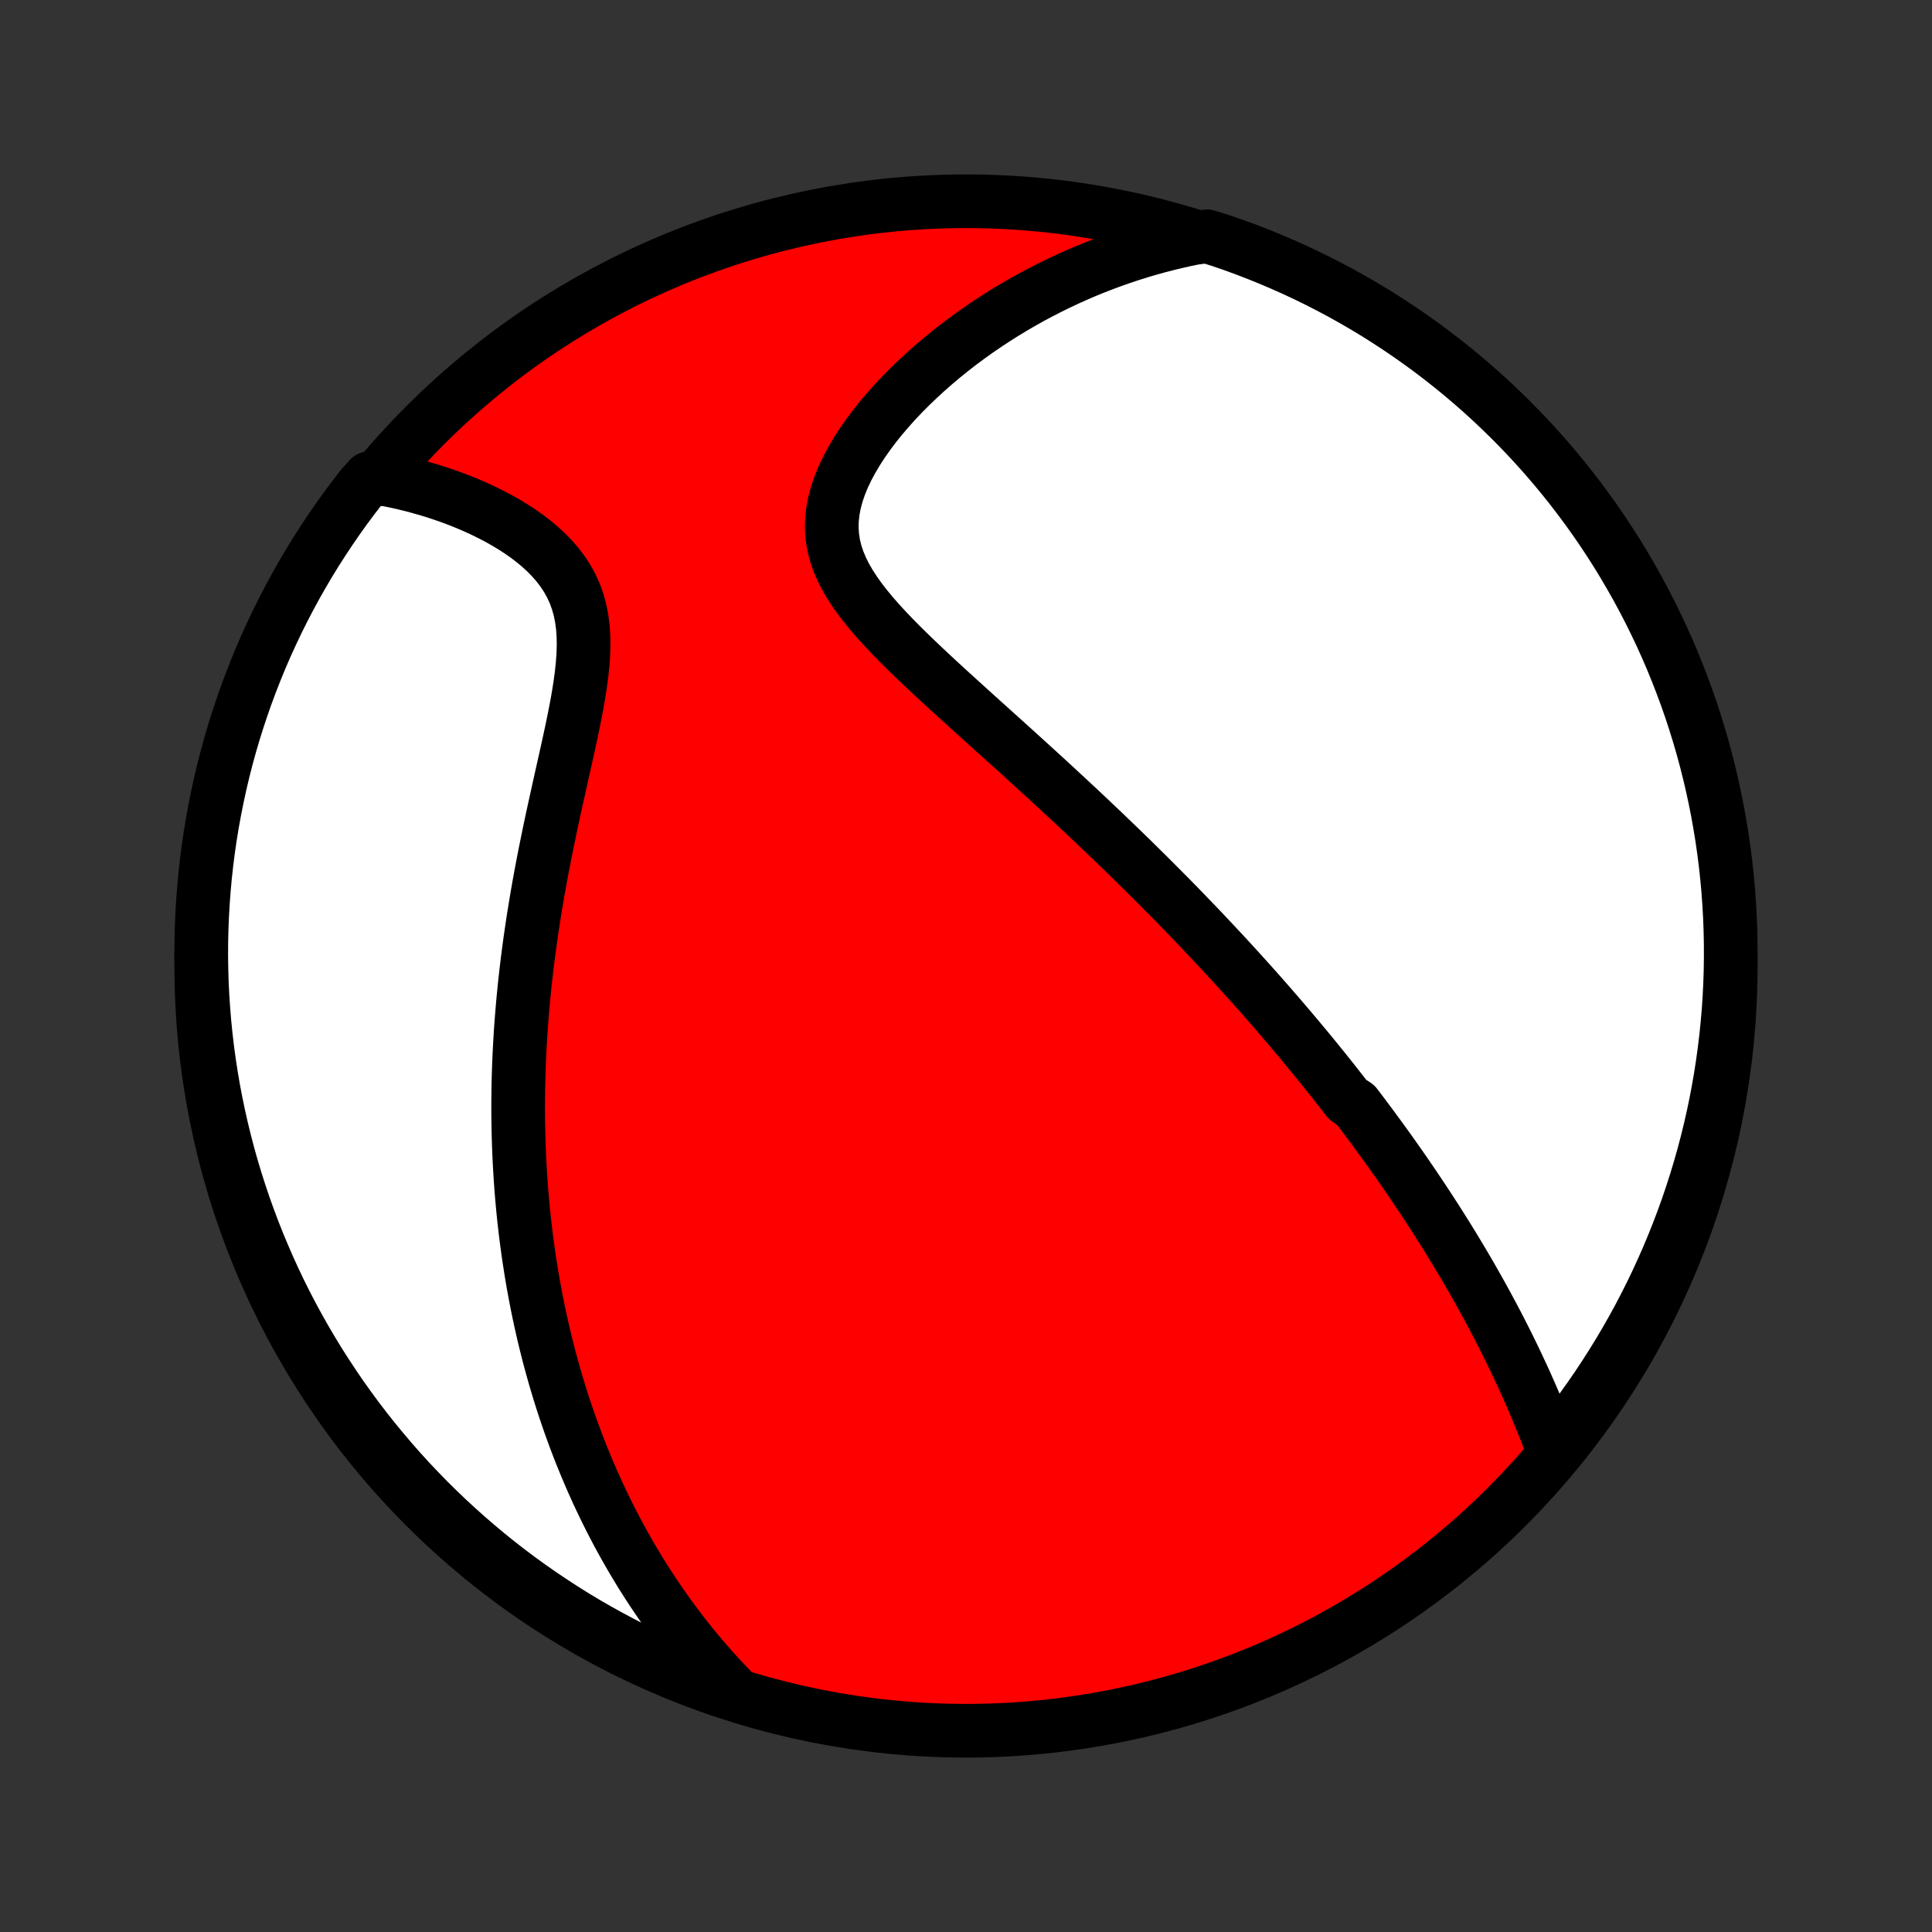 <?xml version="1.0" encoding="utf-8" standalone="no"?>
<!DOCTYPE svg PUBLIC "-//W3C//DTD SVG 1.1//EN"
  "http://www.w3.org/Graphics/SVG/1.1/DTD/svg11.dtd">
<!-- Created with matplotlib (http://matplotlib.org/) -->
<svg height="72pt" version="1.1" viewBox="0 0 72 72" width="72pt" xmlns="http://www.w3.org/2000/svg" xmlns:xlink="http://www.w3.org/1999/xlink">
 <rect x="0" y="0" width="72" height="72" fill="#333333" stroke="none"/>
 <defs>
  <style type="text/css">
*{stroke-linecap:butt;stroke-linejoin:round;}
  </style>
 </defs>
 <g id="figure_1">
  <g id="patch_1">
   <path d="
M0 72
L72 72
L72 0
L0 0
z
" style="fill:none;"/>
  </g>
  <g id="axes_1">
   <g id="PatchCollection_1">
    <defs>
     <path d="
M36 -7.5
C43.558 -7.5 50.808 -10.503 56.153 -15.848
C61.497 -21.192 64.5 -28.442 64.5 -36
C64.5 -43.558 61.497 -50.808 56.153 -56.153
C50.808 -61.497 43.558 -64.5 36 -64.5
C28.442 -64.5 21.192 -61.497 15.848 -56.153
C10.503 -50.808 7.5 -43.558 7.5 -36
C7.5 -28.442 10.503 -21.192 15.848 -15.848
C21.192 -10.503 28.442 -7.5 36 -7.5
z
" id="C0_0_a811fe30f3"/>
     <path d="
M57.863 -18.009
L57.761 -18.282
L57.656 -18.552
L57.55 -18.821
L57.442 -19.088
L57.333 -19.354
L57.222 -19.618
L57.11 -19.88
L56.996 -20.14
L56.882 -20.398
L56.766 -20.654
L56.648 -20.908
L56.53 -21.16
L56.411 -21.41
L56.29 -21.658
L56.169 -21.904
L56.047 -22.147
L55.924 -22.389
L55.8 -22.629
L55.675 -22.866
L55.55 -23.102
L55.424 -23.336
L55.297 -23.568
L55.17 -23.798
L55.042 -24.026
L54.914 -24.252
L54.785 -24.477
L54.655 -24.7
L54.525 -24.921
L54.394 -25.141
L54.263 -25.359
L54.132 -25.575
L54 -25.79
L53.867 -26.004
L53.734 -26.216
L53.6 -26.427
L53.466 -26.636
L53.332 -26.844
L53.197 -27.051
L53.061 -27.257
L52.925 -27.462
L52.789 -27.665
L52.652 -27.868
L52.514 -28.07
L52.377 -28.271
L52.238 -28.471
L52.099 -28.67
L51.959 -28.868
L51.819 -29.066
L51.678 -29.263
L51.536 -29.459
L51.394 -29.655
L51.251 -29.85
L51.107 -30.045
L50.962 -30.239
L50.817 -30.433
L50.671 -30.627
L50.524 -30.82
L50.228 -31.013
L50.078 -31.206
L49.928 -31.399
L49.776 -31.592
L49.624 -31.784
L49.47 -31.977
L49.316 -32.17
L49.16 -32.362
L49.003 -32.555
L48.845 -32.748
L48.685 -32.942
L48.525 -33.135
L48.363 -33.329
L48.199 -33.523
L48.035 -33.718
L47.868 -33.913
L47.701 -34.109
L47.531 -34.305
L47.361 -34.501
L47.188 -34.699
L47.014 -34.897
L46.838 -35.096
L46.66 -35.295
L46.48 -35.495
L46.299 -35.696
L46.116 -35.898
L45.93 -36.101
L45.743 -36.305
L45.553 -36.51
L45.361 -36.716
L45.167 -36.923
L44.971 -37.131
L44.773 -37.341
L44.572 -37.551
L44.368 -37.763
L44.163 -37.976
L43.954 -38.191
L43.743 -38.407
L43.53 -38.624
L43.313 -38.842
L43.094 -39.062
L42.873 -39.284
L42.648 -39.507
L42.42 -39.731
L42.19 -39.958
L41.957 -40.185
L41.721 -40.414
L41.481 -40.645
L41.239 -40.878
L40.994 -41.112
L40.746 -41.347
L40.494 -41.585
L40.24 -41.824
L39.983 -42.064
L39.722 -42.306
L39.459 -42.55
L39.193 -42.796
L38.924 -43.043
L38.652 -43.291
L38.378 -43.541
L38.101 -43.793
L37.822 -44.046
L37.54 -44.3
L37.257 -44.556
L36.971 -44.813
L36.684 -45.072
L36.396 -45.332
L36.107 -45.593
L35.817 -45.856
L35.527 -46.119
L35.237 -46.384
L34.948 -46.65
L34.661 -46.917
L34.375 -47.185
L34.093 -47.454
L33.814 -47.724
L33.54 -47.995
L33.272 -48.268
L33.011 -48.542
L32.758 -48.818
L32.515 -49.095
L32.284 -49.374
L32.066 -49.654
L31.863 -49.938
L31.677 -50.223
L31.509 -50.511
L31.363 -50.803
L31.239 -51.097
L31.139 -51.395
L31.065 -51.697
L31.018 -52.002
L30.997 -52.311
L31.004 -52.623
L31.037 -52.938
L31.097 -53.256
L31.182 -53.576
L31.291 -53.898
L31.422 -54.22
L31.575 -54.542
L31.747 -54.863
L31.936 -55.182
L32.142 -55.5
L32.363 -55.815
L32.597 -56.126
L32.843 -56.433
L33.101 -56.735
L33.368 -57.033
L33.644 -57.325
L33.929 -57.611
L34.221 -57.891
L34.519 -58.165
L34.823 -58.433
L35.132 -58.693
L35.446 -58.947
L35.764 -59.194
L36.086 -59.433
L36.411 -59.666
L36.739 -59.891
L37.069 -60.108
L37.401 -60.319
L37.735 -60.522
L38.071 -60.718
L38.408 -60.907
L38.746 -61.088
L39.085 -61.262
L39.424 -61.429
L39.764 -61.589
L40.104 -61.742
L40.444 -61.888
L40.784 -62.027
L41.124 -62.159
L41.464 -62.285
L41.804 -62.404
L42.143 -62.517
L42.482 -62.623
L42.82 -62.723
L43.157 -62.816
L43.494 -62.904
L43.831 -62.985
L44.166 -63.061
L44.501 -63.13
L44.977 -63.194
L45.447 -63.049
L45.915 -62.889
L46.38 -62.72
L46.842 -62.542
L47.3 -62.357
L47.755 -62.164
L48.206 -61.963
L48.654 -61.754
L49.098 -61.537
L49.537 -61.312
L49.973 -61.08
L50.404 -60.84
L50.831 -60.592
L51.254 -60.337
L51.672 -60.074
L52.085 -59.804
L52.493 -59.527
L52.896 -59.243
L53.294 -58.952
L53.687 -58.653
L54.074 -58.348
L54.456 -58.036
L54.832 -57.717
L55.203 -57.392
L55.567 -57.06
L55.926 -56.721
L56.278 -56.377
L56.625 -56.026
L56.965 -55.669
L57.299 -55.306
L57.626 -54.937
L57.947 -54.562
L58.261 -54.182
L58.568 -53.797
L58.868 -53.405
L59.161 -53.009
L59.448 -52.607
L59.727 -52.2
L59.999 -51.789
L60.264 -51.372
L60.521 -50.951
L60.77 -50.525
L61.013 -50.095
L61.247 -49.661
L61.474 -49.222
L61.693 -48.779
L61.905 -48.333
L62.108 -47.883
L62.304 -47.429
L62.491 -46.971
L62.67 -46.511
L62.842 -46.047
L63.005 -45.58
L63.16 -45.11
L63.306 -44.637
L63.445 -44.162
L63.575 -43.684
L63.696 -43.204
L63.809 -42.721
L63.914 -42.237
L64.01 -41.751
L64.097 -41.263
L64.177 -40.773
L64.247 -40.282
L64.309 -39.789
L64.362 -39.296
L64.407 -38.801
L64.442 -38.306
L64.47 -37.81
L64.488 -37.313
L64.498 -36.816
L64.499 -36.319
L64.492 -35.821
L64.476 -35.324
L64.451 -34.827
L64.418 -34.33
L64.375 -33.834
L64.325 -33.338
L64.265 -32.843
L64.197 -32.349
L64.121 -31.857
L64.035 -31.365
L63.942 -30.875
L63.84 -30.387
L63.729 -29.9
L63.61 -29.415
L63.482 -28.932
L63.346 -28.451
L63.202 -27.973
L63.049 -27.497
L62.889 -27.023
L62.72 -26.553
L62.542 -26.085
L62.357 -25.62
L62.164 -25.158
L61.963 -24.7
L61.754 -24.245
L61.537 -23.794
L61.312 -23.346
L61.08 -22.902
L60.84 -22.463
L60.592 -22.027
L60.337 -21.596
L60.074 -21.169
L59.804 -20.746
L59.527 -20.328
L59.243 -19.915
L58.952 -19.507
L58.653 -19.104
L58.348 -18.706
z
" id="C0_1_aae4fc8a1e"/>
     <path d="
M27.257 -9.031
L27.026 -9.272
L26.8 -9.514
L26.58 -9.756
L26.366 -9.999
L26.157 -10.241
L25.953 -10.484
L25.754 -10.727
L25.56 -10.971
L25.371 -11.214
L25.186 -11.458
L25.006 -11.701
L24.83 -11.945
L24.658 -12.189
L24.491 -12.433
L24.327 -12.677
L24.167 -12.921
L24.011 -13.165
L23.858 -13.409
L23.71 -13.654
L23.564 -13.898
L23.422 -14.143
L23.284 -14.387
L23.148 -14.632
L23.015 -14.877
L22.886 -15.123
L22.759 -15.368
L22.636 -15.614
L22.515 -15.861
L22.397 -16.107
L22.281 -16.354
L22.169 -16.602
L22.058 -16.85
L21.951 -17.098
L21.846 -17.347
L21.743 -17.597
L21.642 -17.847
L21.544 -18.098
L21.448 -18.35
L21.355 -18.602
L21.263 -18.855
L21.174 -19.11
L21.087 -19.365
L21.002 -19.621
L20.919 -19.878
L20.839 -20.136
L20.76 -20.396
L20.683 -20.656
L20.609 -20.918
L20.536 -21.182
L20.465 -21.446
L20.397 -21.712
L20.33 -21.98
L20.265 -22.249
L20.203 -22.52
L20.142 -22.792
L20.083 -23.067
L20.026 -23.343
L19.972 -23.621
L19.919 -23.901
L19.868 -24.183
L19.819 -24.466
L19.773 -24.753
L19.728 -25.041
L19.685 -25.332
L19.645 -25.625
L19.606 -25.92
L19.57 -26.218
L19.536 -26.518
L19.504 -26.822
L19.475 -27.127
L19.447 -27.436
L19.422 -27.747
L19.4 -28.061
L19.38 -28.378
L19.362 -28.698
L19.347 -29.022
L19.334 -29.348
L19.324 -29.677
L19.317 -30.01
L19.312 -30.346
L19.31 -30.685
L19.311 -31.028
L19.315 -31.374
L19.322 -31.723
L19.332 -32.076
L19.345 -32.432
L19.361 -32.792
L19.381 -33.156
L19.403 -33.523
L19.429 -33.893
L19.459 -34.267
L19.491 -34.644
L19.528 -35.025
L19.567 -35.409
L19.611 -35.797
L19.658 -36.188
L19.709 -36.582
L19.763 -36.979
L19.821 -37.379
L19.882 -37.782
L19.948 -38.188
L20.016 -38.597
L20.088 -39.008
L20.164 -39.421
L20.242 -39.836
L20.324 -40.253
L20.409 -40.671
L20.496 -41.091
L20.585 -41.511
L20.677 -41.932
L20.77 -42.353
L20.863 -42.774
L20.957 -43.194
L21.051 -43.613
L21.144 -44.03
L21.235 -44.445
L21.323 -44.856
L21.406 -45.265
L21.485 -45.669
L21.556 -46.067
L21.618 -46.46
L21.671 -46.846
L21.711 -47.225
L21.738 -47.595
L21.749 -47.956
L21.743 -48.307
L21.719 -48.648
L21.674 -48.977
L21.609 -49.295
L21.522 -49.601
L21.415 -49.894
L21.286 -50.176
L21.137 -50.445
L20.968 -50.702
L20.782 -50.948
L20.579 -51.183
L20.362 -51.406
L20.131 -51.619
L19.888 -51.822
L19.635 -52.016
L19.372 -52.2
L19.102 -52.374
L18.826 -52.54
L18.544 -52.698
L18.258 -52.847
L17.968 -52.989
L17.675 -53.122
L17.381 -53.248
L17.084 -53.367
L16.787 -53.478
L16.489 -53.582
L16.192 -53.68
L15.895 -53.77
L15.598 -53.854
L15.303 -53.932
L15.009 -54.003
L14.716 -54.068
L14.426 -54.127
L13.771 -54.18
L13.463 -53.837
L13.162 -53.446
L12.868 -53.05
L12.581 -52.649
L12.302 -52.242
L12.029 -51.831
L11.763 -51.415
L11.505 -50.995
L11.255 -50.569
L11.012 -50.14
L10.777 -49.706
L10.549 -49.267
L10.329 -48.825
L10.117 -48.379
L9.912 -47.929
L9.716 -47.476
L9.528 -47.019
L9.348 -46.558
L9.175 -46.094
L9.012 -45.628
L8.856 -45.158
L8.708 -44.686
L8.569 -44.211
L8.438 -43.733
L8.316 -43.253
L8.202 -42.771
L8.097 -42.287
L8 -41.801
L7.911 -41.313
L7.831 -40.824
L7.76 -40.333
L7.697 -39.84
L7.643 -39.347
L7.598 -38.852
L7.561 -38.357
L7.533 -37.861
L7.513 -37.364
L7.502 -36.867
L7.5 -36.37
L7.507 -35.873
L7.522 -35.375
L7.546 -34.878
L7.579 -34.381
L7.62 -33.885
L7.67 -33.389
L7.728 -32.894
L7.795 -32.4
L7.871 -31.907
L7.955 -31.416
L8.048 -30.926
L8.15 -30.437
L8.259 -29.95
L8.378 -29.465
L8.504 -28.982
L8.639 -28.501
L8.783 -28.022
L8.935 -27.546
L9.094 -27.072
L9.263 -26.601
L9.439 -26.133
L9.623 -25.668
L9.816 -25.206
L10.016 -24.747
L10.224 -24.292
L10.44 -23.84
L10.664 -23.392
L10.896 -22.948
L11.135 -22.508
L11.382 -22.072
L11.637 -21.64
L11.898 -21.212
L12.168 -20.79
L12.444 -20.371
L12.727 -19.958
L13.018 -19.549
L13.316 -19.145
L13.62 -18.747
L13.932 -18.354
L14.25 -17.966
L14.575 -17.583
L14.906 -17.206
L15.243 -16.835
L15.588 -16.47
L15.938 -16.111
L16.294 -15.758
L16.656 -15.411
L17.025 -15.07
L17.399 -14.735
L17.778 -14.408
L18.163 -14.086
L18.554 -13.771
L18.95 -13.463
L19.351 -13.162
L19.758 -12.868
L20.169 -12.581
L20.585 -12.302
L21.005 -12.029
L21.431 -11.763
L21.86 -11.505
L22.294 -11.255
L22.733 -11.012
L23.175 -10.777
L23.621 -10.549
L24.071 -10.329
L24.524 -10.117
L24.982 -9.912
L25.442 -9.716
L25.905 -9.528
L26.372 -9.348
z
" id="C0_2_2476e4e65f"/>
    </defs>
    <g clip-path="url(#p1bffca34e9)">
     <use style="fill:#ff0000;stroke:#000000;stroke-width:2.0;" x="0.0" xlink:href="#C0_0_a811fe30f3" y="72.0"/>
    </g>
    <g clip-path="url(#p1bffca34e9)">
     <use style="fill:#ffffff;stroke:#000000;stroke-width:2.0;" x="0.0" xlink:href="#C0_1_aae4fc8a1e" y="72.0"/>
    </g>
    <g clip-path="url(#p1bffca34e9)">
     <use style="fill:#ffffff;stroke:#000000;stroke-width:2.0;" x="0.0" xlink:href="#C0_2_2476e4e65f" y="72.0"/>
    </g>
   </g>
  </g>
 </g>
 <defs>
  <clipPath id="p1bffca34e9">
   <rect height="72.0" width="72.0" x="0.0" y="0.0"/>
  </clipPath>
 </defs>
</svg>
